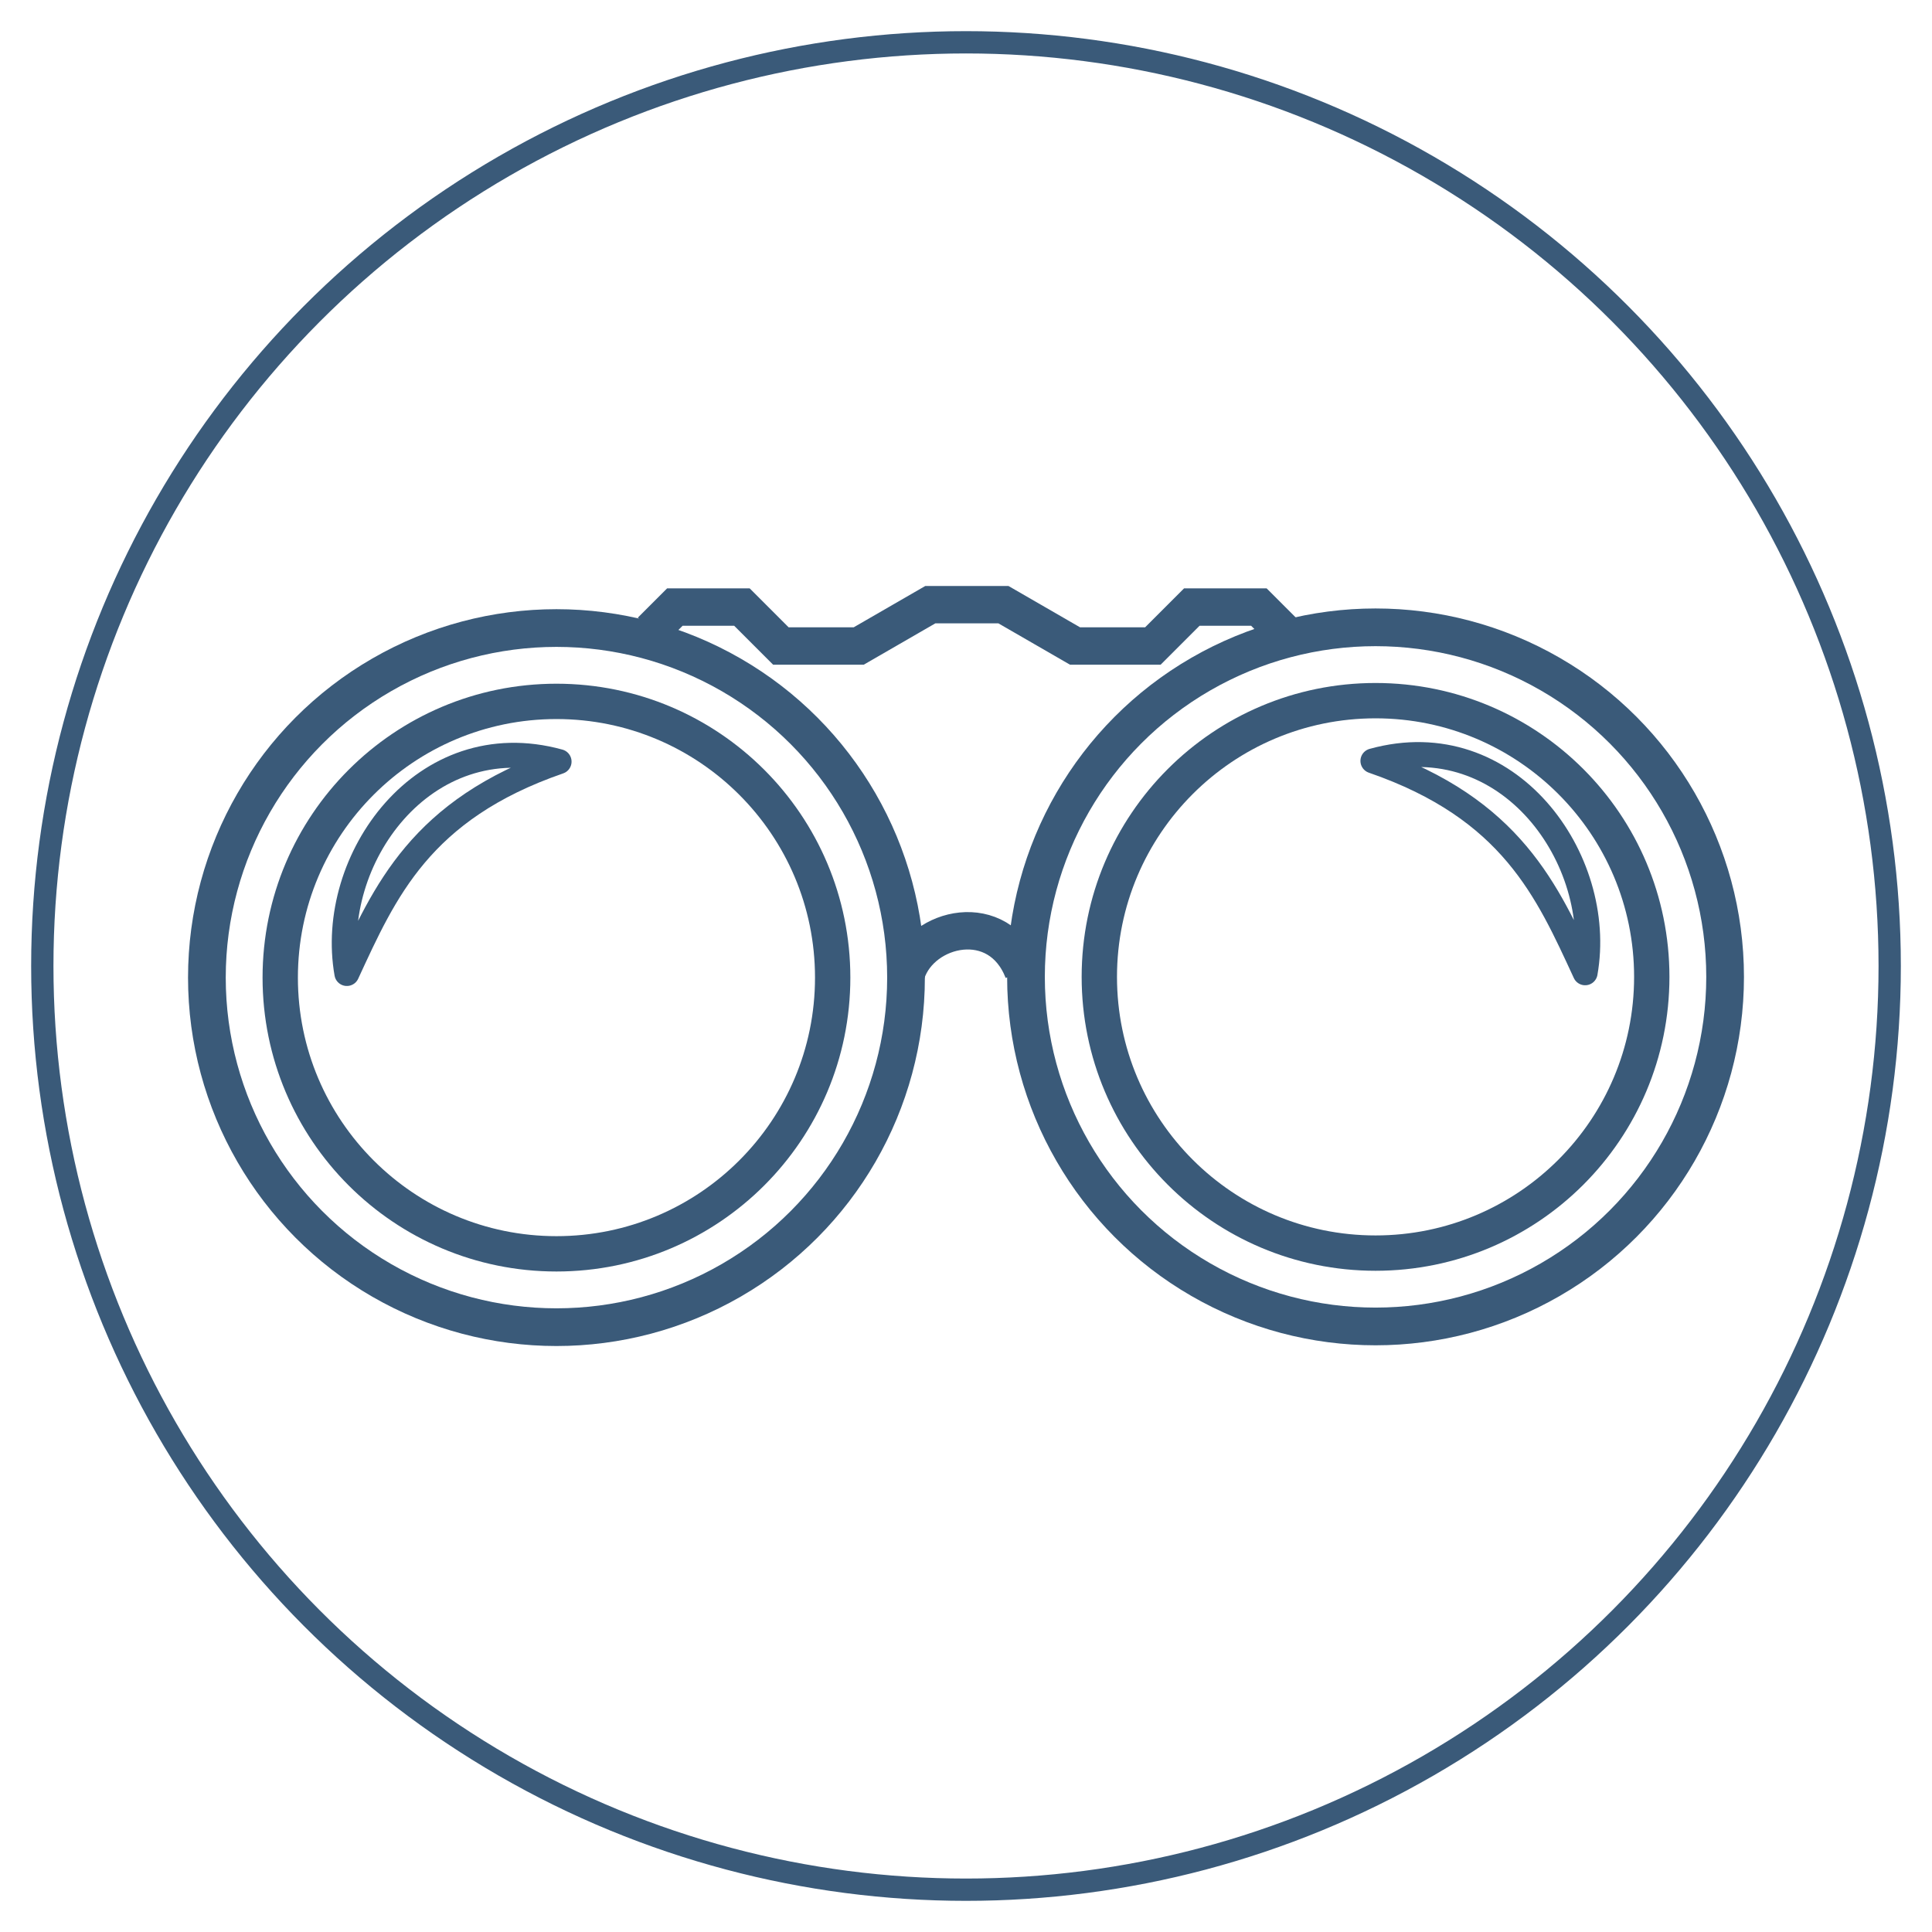 <?xml version="1.0" encoding="UTF-8" standalone="no"?>
<!-- Created with Inkscape (http://www.inkscape.org/) -->

<svg
   xmlns:dc="http://purl.org/dc/elements/1.1/"
   xmlns:cc="http://creativecommons.org/ns#"
   xmlns:rdf="http://www.w3.org/1999/02/22-rdf-syntax-ns#"
   xmlns:svg="http://www.w3.org/2000/svg"
   xmlns="http://www.w3.org/2000/svg"
   xmlns:sodipodi="http://sodipodi.sourceforge.net/DTD/sodipodi-0.dtd"
   xmlns:inkscape="http://www.inkscape.org/namespaces/inkscape"
   width="155"
   height="155"
   viewBox="0 0 155 155"
   id="svg4379"
   version="1.1"
   inkscape:version="0.91 r13725"
   sodipodi:docname="demand-forecasting.svg">
  <defs
     id="defs4381">
    <marker
       inkscape:stockid="Arrow2Mend"
       orient="auto"
       refY="0"
       refX="0"
       id="Arrow2Mend-3"
       style="overflow:visible"
       inkscape:isstock="true">
      <path
         id="path4536-6"
         style="fill:#000080;fill-opacity:1;fill-rule:evenodd;stroke:#000080;stroke-width:0.625;stroke-linejoin:round;stroke-opacity:1"
         d="M 8.719,4.034 -2.207,0.016 8.719,-4.002 c -1.745,2.372 -1.735,5.617 -6e-7,8.035 z"
         transform="scale(-0.6,-0.6)"
         inkscape:connector-curvature="0" />
    </marker>
  </defs>
  <sodipodi:namedview
     id="base"
     pagecolor="#ffffff"
     bordercolor="#666666"
     borderopacity="1.0"
     inkscape:pageopacity="0.0"
     inkscape:pageshadow="2"
     inkscape:zoom="3.1021459"
     inkscape:cx="66.49265"
     inkscape:cy="77.5"
     inkscape:document-units="px"
     inkscape:current-layer="layer1"
     showgrid="false"
     units="px"
     inkscape:window-width="1920"
     inkscape:window-height="1028"
     inkscape:window-x="0"
     inkscape:window-y="24"
     inkscape:window-maximized="1" />
  <g
     inkscape:label="Layer 1"
     inkscape:groupmode="layer"
     id="layer1"
     transform="translate(0,-897.362)">
    <circle
       style="opacity:1;fill:none;fill-opacity:1;fill-rule:nonzero;stroke:#3a5a79;stroke-width:1.789;stroke-linecap:round;stroke-linejoin:round;stroke-miterlimit:4;stroke-dasharray:none;stroke-dashoffset:0;stroke-opacity:1"
       id="path4147-1-9-8-8-7-2"
       cx="77.5"
       cy="974.862"
       r="74.106" />
    <g
       id="g10311"
       transform="translate(-0.071,-0.621)">
      <path
         style="fill:none;fill-rule:evenodd;stroke:#3a5a79;stroke-width:3;stroke-linecap:butt;stroke-linejoin:miter;stroke-miterlimit:4;stroke-dasharray:none;stroke-opacity:1"
         d="m 77.64,946.494 2.934,0 5.743,3.316 6.247,0 3.124,-3.124 5.38,0 1.909,1.909 m -20.825,27.305 c -1.948,-5.026 -8.132,-3.59 -9.348,0.114 m -20.499,-27.419 1.909,-1.909 5.38,0 3.124,3.124 6.247,0 5.743,-3.316 2.934,0"
         id="path6462-7"
         inkscape:connector-curvature="0"
         sodipodi:nodetypes="cccccccccccccccc" />
      <g
         transform="translate(0.2,0.7)"
         id="g10282">
        <circle
           transform="scale(-1,1)"
           r="28.045"
           cy="975.656"
           cx="-110.228"
           id="path6458-43"
           style="opacity:1;fill:none;fill-opacity:1;fill-rule:nonzero;stroke:#3a5a79;stroke-width:3.025;stroke-linecap:round;stroke-linejoin:round;stroke-miterlimit:4;stroke-dasharray:none;stroke-dashoffset:0;stroke-opacity:1" />
        <circle
           transform="scale(-1,1)"
           r="22.161"
           cy="975.656"
           cx="-110.228"
           id="path6458-43-7"
           style="opacity:1;fill:none;fill-opacity:1;fill-rule:nonzero;stroke:#3a5a79;stroke-width:2.835;stroke-linecap:round;stroke-linejoin:round;stroke-miterlimit:4;stroke-dasharray:none;stroke-dashoffset:0;stroke-opacity:1" />
        <path
           sodipodi:nodetypes="ccc"
           inkscape:connector-curvature="0"
           id="path6494-0"
           d="m 127.043,975.328 c 1.608,-9.081 -6.141,-20.01 -17.027,-17 11.143,3.844 13.997,10.451 17.027,17 z"
           style="fill:none;fill-rule:evenodd;stroke:#3a5a79;stroke-width:2;stroke-linecap:round;stroke-linejoin:round;stroke-miterlimit:4;stroke-dasharray:none;stroke-opacity:1" />
      </g>
      <g
         id="g10282-3"
         transform="matrix(-1,0,0,1,154.942,0.758)">
        <circle
           transform="scale(-1,1)"
           r="28.045"
           cy="975.656"
           cx="-110.228"
           id="path6458-43-6"
           style="opacity:1;fill:none;fill-opacity:1;fill-rule:nonzero;stroke:#3a5a79;stroke-width:3.025;stroke-linecap:round;stroke-linejoin:round;stroke-miterlimit:4;stroke-dasharray:none;stroke-dashoffset:0;stroke-opacity:1" />
        <circle
           transform="scale(-1,1)"
           r="22.161"
           cy="975.656"
           cx="-110.228"
           id="path6458-43-7-7"
           style="opacity:1;fill:none;fill-opacity:1;fill-rule:nonzero;stroke:#3a5a79;stroke-width:2.835;stroke-linecap:round;stroke-linejoin:round;stroke-miterlimit:4;stroke-dasharray:none;stroke-dashoffset:0;stroke-opacity:1" />
        <path
           sodipodi:nodetypes="ccc"
           inkscape:connector-curvature="0"
           id="path6494-0-5"
           d="m 127.043,975.328 c 1.608,-9.081 -6.141,-20.01 -17.027,-17 11.143,3.844 13.997,10.451 17.027,17 z"
           style="fill:none;fill-rule:evenodd;stroke:#3a5a79;stroke-width:2;stroke-linecap:round;stroke-linejoin:round;stroke-miterlimit:4;stroke-dasharray:none;stroke-opacity:1" />
      </g>
    </g>
  </g>
</svg>
